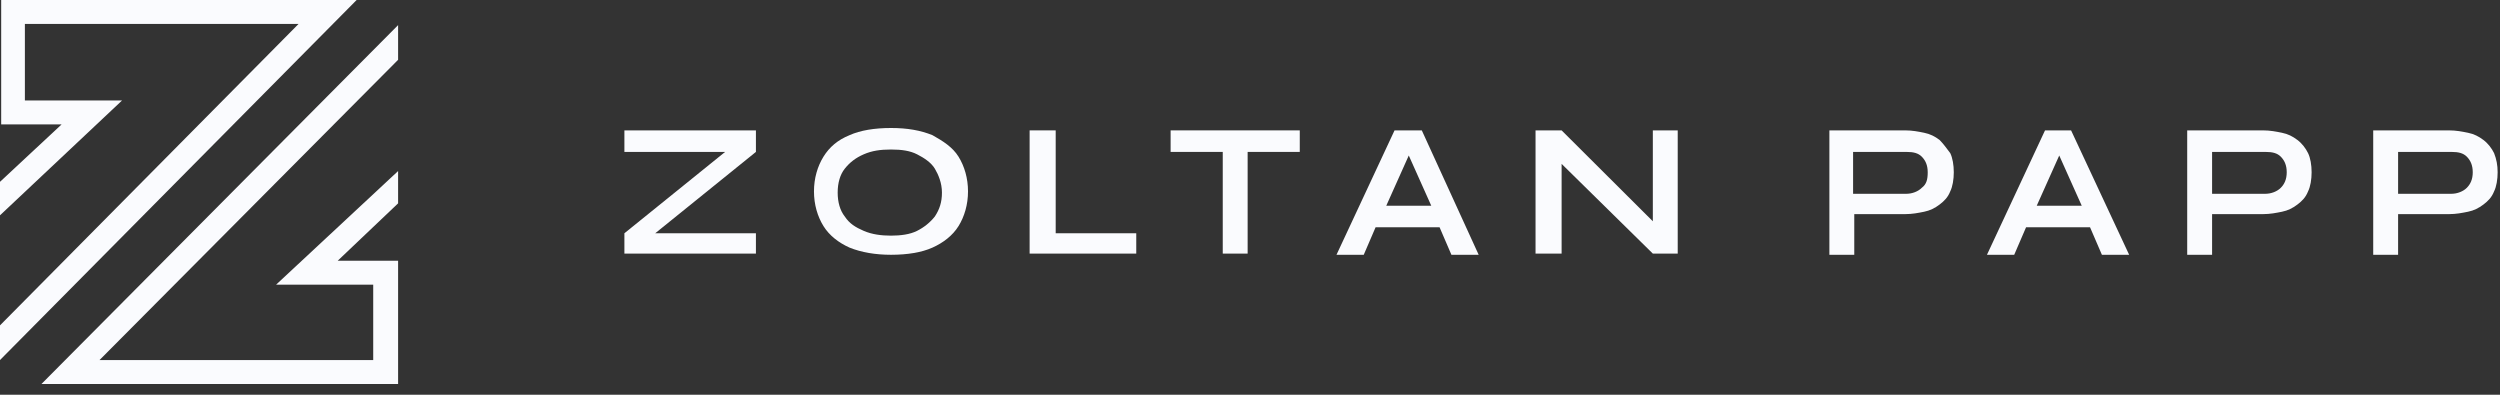 <svg width="171" height="27" viewBox="0 0 171 27" fill="none" xmlns="http://www.w3.org/2000/svg">
<rect x="0" y="0" width="171" height="27" fill="#333333" stroke="none"/>
<path d="M0.081 0V8.509H4.214L0 12.436V14.727L8.347 6.873H1.702V1.636H20.423L0 22.255V24.627L24.394 0H0.081Z" fill="#FAFBFE"/>
<path d="M18.883 19.473H25.528V24.627H6.808L27.23 4.091V1.718L2.836 26.264H27.23V17.836H23.097L27.23 13.909V11.7L18.883 19.473Z" fill="#FAFBFE"/>
<path d="M42.709 10.391H49.598L42.709 15.955V17.346H51.705V15.955H44.817L51.705 10.391V8.918H42.709V10.391Z" fill="#FAFBFE"/>
<path d="M63.781 9.246C62.97 8.918 62.079 8.755 60.944 8.755C59.809 8.755 58.837 8.918 58.108 9.246C57.297 9.573 56.73 10.064 56.325 10.718C55.919 11.373 55.676 12.191 55.676 13.091C55.676 13.991 55.919 14.809 56.325 15.464C56.73 16.118 57.378 16.609 58.108 16.936C58.918 17.264 59.891 17.427 60.944 17.427C62.079 17.427 63.051 17.264 63.781 16.936C64.51 16.609 65.158 16.118 65.564 15.464C65.969 14.809 66.212 13.991 66.212 13.091C66.212 12.191 65.969 11.373 65.564 10.718C65.158 10.064 64.51 9.655 63.781 9.246ZM63.943 14.809C63.618 15.218 63.213 15.546 62.727 15.791C62.241 16.037 61.592 16.118 60.944 16.118C60.296 16.118 59.647 16.037 59.08 15.791C58.513 15.546 58.108 15.3 57.783 14.809C57.459 14.4 57.297 13.827 57.297 13.173C57.297 12.518 57.459 11.945 57.783 11.537C58.108 11.127 58.513 10.8 59.08 10.555C59.647 10.309 60.215 10.227 60.944 10.227C61.673 10.227 62.241 10.309 62.727 10.555C63.213 10.8 63.7 11.127 63.943 11.537C64.186 11.945 64.429 12.518 64.429 13.173C64.429 13.827 64.267 14.318 63.943 14.809Z" fill="#FAFBFE"/>
<path d="M72.209 8.918H70.426V17.346H77.72V15.955H72.209V8.918Z" fill="#FAFBFE"/>
<path d="M80.07 10.391H83.636V17.346H85.338V10.391H88.904V8.918H80.07V10.391Z" fill="#FAFBFE"/>
<path d="M95.387 8.918L91.416 17.427H93.28L94.09 15.546H98.467L99.277 17.427H101.141L97.251 8.918H95.387ZM94.82 14.073L96.36 10.636L97.899 14.073H94.82Z" fill="#FAFBFE"/>
<path d="M113.054 15.136L106.814 8.918H105.031V17.346H106.814V11.209L113.054 17.346H114.756V8.918H113.054V15.136Z" fill="#FAFBFE"/>
<path d="M132.667 9.573C132.343 9.327 132.018 9.164 131.613 9.082C131.208 9 130.803 8.918 130.317 8.918H125.13V17.427H126.832V14.646H130.317C130.803 14.646 131.208 14.564 131.613 14.482C132.018 14.4 132.343 14.236 132.667 13.991C132.991 13.745 133.234 13.5 133.396 13.091C133.558 12.764 133.639 12.273 133.639 11.782C133.639 11.291 133.558 10.8 133.396 10.473C133.153 10.146 132.91 9.818 132.667 9.573ZM131.451 12.845C131.208 13.091 130.803 13.255 130.398 13.255H126.751V10.391H130.398C130.884 10.391 131.208 10.473 131.451 10.718C131.694 10.964 131.856 11.291 131.856 11.782C131.856 12.273 131.775 12.6 131.451 12.845Z" fill="#FAFBFE"/>
<path d="M139.88 8.918L135.908 17.427H137.772L138.583 15.546H142.959L143.77 17.427H145.634L141.662 8.918H139.88ZM139.312 14.073L140.852 10.636L142.392 14.073H139.312Z" fill="#FAFBFE"/>
<path d="M157.142 9.573C156.818 9.327 156.493 9.164 156.088 9.082C155.683 9 155.278 8.918 154.791 8.918H149.605V17.427H151.307V14.646H154.791C155.278 14.646 155.683 14.564 156.088 14.482C156.493 14.4 156.818 14.236 157.142 13.991C157.466 13.745 157.709 13.5 157.871 13.091C158.033 12.764 158.114 12.273 158.114 11.782C158.114 11.291 158.033 10.8 157.871 10.473C157.709 10.146 157.466 9.818 157.142 9.573ZM156.007 12.845C155.764 13.091 155.359 13.255 154.954 13.255H151.307V10.391H154.954C155.44 10.391 155.764 10.473 156.007 10.718C156.25 10.964 156.412 11.291 156.412 11.782C156.412 12.273 156.25 12.6 156.007 12.845Z" fill="#FAFBFE"/>
<path d="M170.595 10.473C170.433 10.146 170.19 9.818 169.865 9.573C169.541 9.327 169.217 9.164 168.812 9.082C168.407 9 168.001 8.918 167.515 8.918H162.328V17.427H164.03V14.646H167.515C168.001 14.646 168.407 14.564 168.812 14.482C169.217 14.4 169.541 14.236 169.865 13.991C170.19 13.745 170.433 13.5 170.595 13.091C170.757 12.764 170.838 12.273 170.838 11.782C170.838 11.291 170.757 10.882 170.595 10.473ZM168.731 12.845C168.488 13.091 168.082 13.255 167.677 13.255H164.03V10.391H167.677C168.163 10.391 168.488 10.473 168.731 10.718C168.974 10.964 169.136 11.291 169.136 11.782C169.136 12.273 168.974 12.6 168.731 12.845Z" fill="#FAFBFE"/>
</svg>
